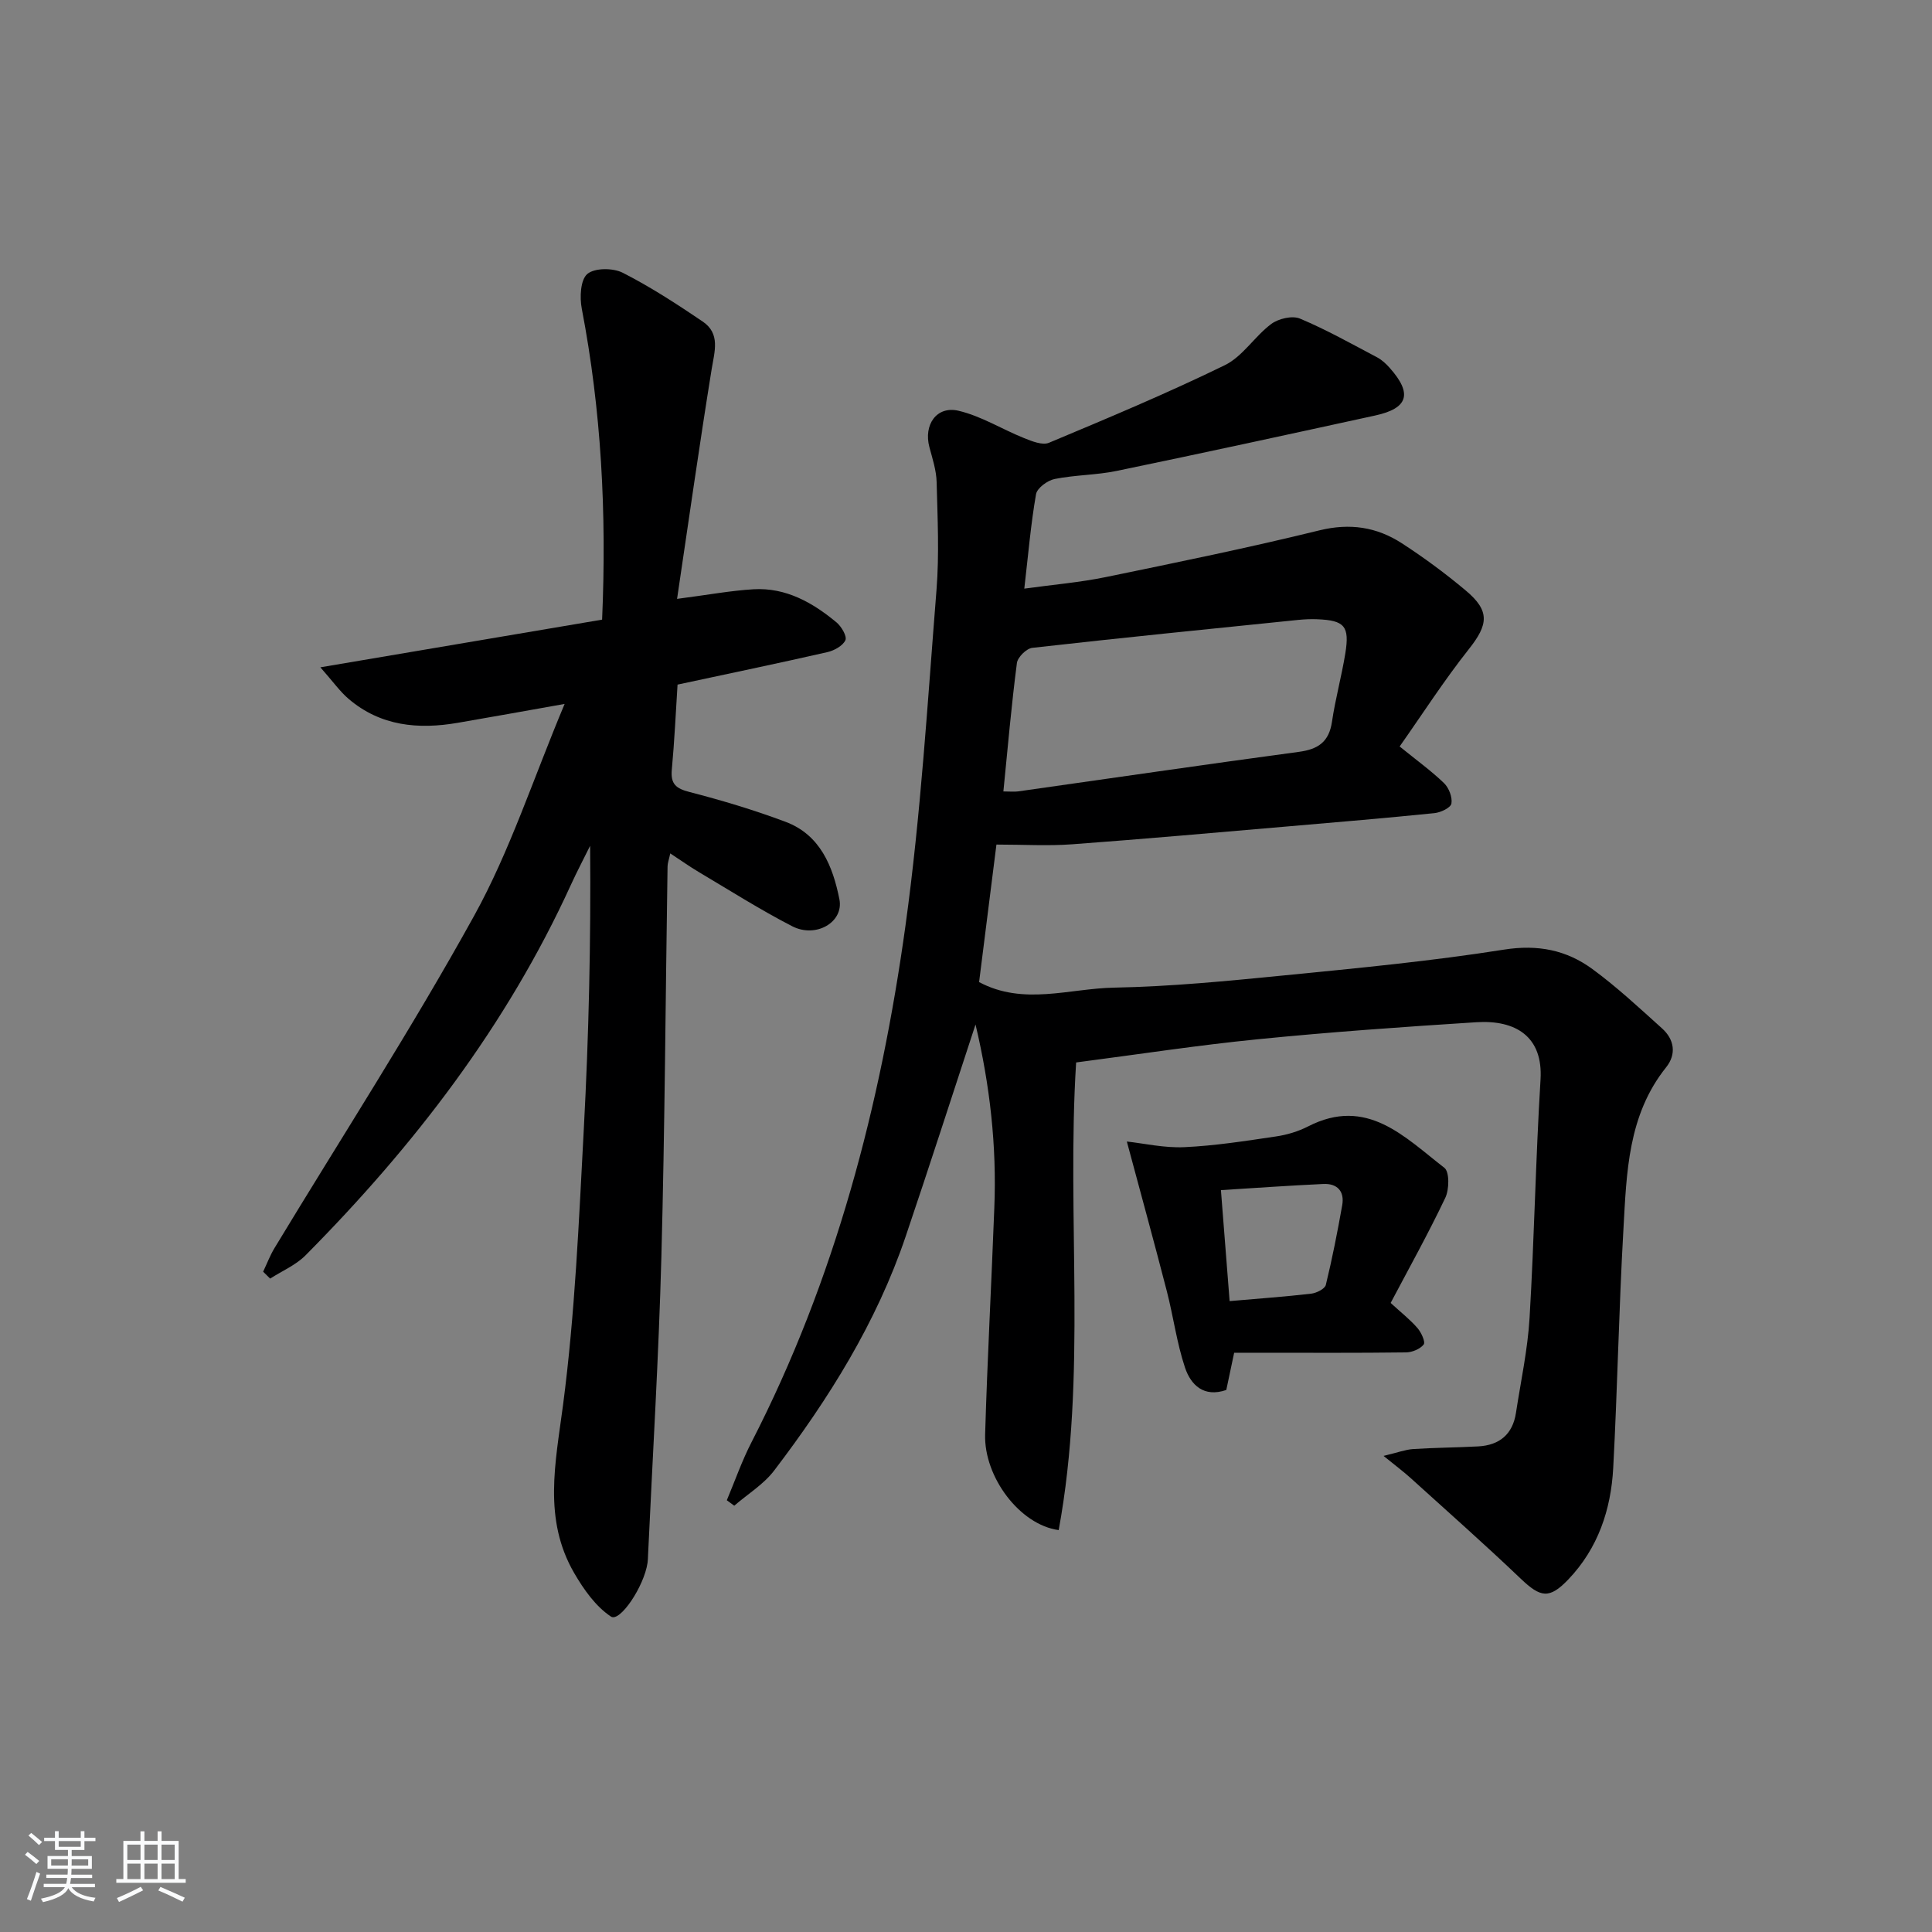 <svg enable-background="new 0 0 400 400" viewBox="0 0 400 400" xmlns="http://www.w3.org/2000/svg"><rect x="0" y="0" width="400" height="400" fill="#808080" stroke="none"/><path d="m5.17 384 .55-.58c.85.61 1.65 1.24 2.4 1.87l-.59.64c-.83-.73-1.62-1.38-2.36-1.93m1.22 9.53-.82-.34c.71-1.76 1.37-3.64 1.98-5.63.24.13.5.25.76.36-.6 1.67-1.24 3.54-1.92 5.61m-.5-13.5.57-.54c.56.44 1.31 1.06 2.26 1.87l-.65.64c-.67-.66-1.4-1.32-2.18-1.97m3.25.46h2.24v-1.36h.77v1.36h4.57v-1.36h.76v1.36h2.28v.69h-2.28v1.84h-2.64v1.26h4.18v2.64h-4.21c0 .45-.02.86-.05 1.21h4.32v.69h-4.38c-.04.34-.1.75-.19 1.22h5.15v.69h-4.82c.87 1.19 2.51 1.92 4.93 2.19-.17.31-.3.57-.37.76-2.77-.49-4.52-1.41-5.26-2.76-.56 1.26-2.3 2.23-5.24 2.9-.12-.24-.26-.48-.43-.72 2.73-.55 4.38-1.34 4.96-2.38h-4.38v-.69h4.65c.1-.38.17-.79.21-1.22h-4.32v-.69h4.4c.03-.34.05-.75.05-1.21h-4.2v-2.64h4.23v-1.26h-2.69v-1.84h-2.24zm1.46 4.46v1.29h3.45c.01-.4.02-.57.01-.53v-.32-.45h-3.46zm1.55-2.59h4.57v-1.19h-4.57zm6.11 2.59h-3.42v.77c-.01.19-.01.37-.02.53h3.44z" fill="#fafbfc"/><path d="m32.63 379.16h.82v1.98h3.54v7.89h1.46v.78h-14.37v-.78h1.46v-7.89h3.54v-1.98h.82v1.98h2.73zm-3.49 11.48.5.73c-1.61.82-3.28 1.63-5 2.42-.13-.27-.28-.55-.44-.82 1.75-.73 3.4-1.5 4.94-2.33m-2.78-5.55h2.73v-3.18h-2.73zm0 3.95h2.73v-3.2h-2.73zm3.54-3.95h2.73v-3.18h-2.73zm0 3.95h2.73v-3.2h-2.73zm7.89 4.68c-1.84-.92-3.51-1.7-5.02-2.32l.45-.73c1.89.8 3.57 1.55 5.04 2.23zm-1.62-11.81h-2.73v3.18h2.73zm-2.73 7.13h2.73v-3.2h-2.73z" fill="#fafbfc"/><g fill="#000001"><path d="m201.97 212.11c-4.9 14.91-9.56 29.42-14.45 43.85-6.04 17.85-15.9 33.61-27.23 48.49-2.18 2.87-5.49 4.88-8.27 7.29-.51-.38-1.03-.76-1.54-1.13 1.69-4.02 3.13-8.17 5.12-12.03 17.3-33.66 26.72-69.76 31.87-106.94 3.18-23.01 4.57-46.28 6.42-69.47.59-7.41.22-14.9.03-22.35-.06-2.43-.86-4.86-1.5-7.25-1.23-4.59 1.47-8.59 6.02-7.53 4.71 1.1 9.03 3.84 13.6 5.67 1.62.65 3.79 1.53 5.14.96 12.23-5.12 24.49-10.25 36.4-16.06 3.7-1.8 6.18-5.97 9.61-8.53 1.49-1.11 4.35-1.79 5.95-1.12 5.48 2.3 10.7 5.24 15.97 8.02 1 .53 1.9 1.37 2.66 2.24 4.69 5.29 3.79 8.32-3.07 9.81-17.82 3.89-35.65 7.77-53.51 11.47-4.21.87-8.61.82-12.83 1.67-1.49.3-3.63 1.87-3.86 3.14-1.08 6.19-1.61 12.48-2.43 19.56 5.92-.82 11.46-1.28 16.86-2.39 14.78-3.04 29.57-6.07 44.22-9.67 6.34-1.56 11.89-.7 17.09 2.67 4.6 2.98 9.03 6.26 13.23 9.78 5.05 4.23 4.68 7.04.63 12.15-5.12 6.46-9.6 13.44-14.32 20.14 3.64 2.95 6.6 5.09 9.2 7.6 1 .97 1.75 2.92 1.52 4.22-.16.87-2.22 1.85-3.51 1.98-9.92 1.01-19.85 1.85-29.79 2.7-15.06 1.29-30.12 2.64-45.2 3.75-5.02.37-10.1.06-15.7.06-1.09 8.64-2.34 18.58-3.59 28.47 9.2 4.91 18.68 1.32 27.93 1.15 11.78-.22 23.55-1.38 35.29-2.54 15.18-1.5 30.4-2.95 45.45-5.33 7.03-1.11 12.95.09 18.32 4.03 5.08 3.72 9.72 8.06 14.41 12.28 2.56 2.3 3.01 5.35.84 8.06-7.94 9.92-8.18 21.86-8.84 33.59-.94 16.43-1.23 32.9-2.11 49.34-.46 8.65-3.15 16.66-9.29 23.09-3.95 4.13-5.76 3.76-9.87-.16-7.45-7.11-15.17-13.93-22.8-20.84-1.42-1.29-2.97-2.44-5.59-4.57 2.93-.7 4.52-1.31 6.14-1.42 4.48-.29 8.99-.31 13.47-.55 4.38-.24 7.12-2.5 7.8-6.92 1-6.55 2.43-13.09 2.82-19.68.98-16.44 1.26-32.91 2.27-49.35.55-8.95-5.2-12.38-13.28-11.87-15.08.96-30.16 2.02-45.2 3.52-12.52 1.24-24.97 3.16-37.67 4.81-2.02 32.23 2.3 64.74-3.61 96.82-8.06-1.09-15.48-11-15.23-19.8.46-15.62 1.31-31.23 1.9-46.85.53-12.87-.92-25.53-3.89-38.03zm5.77-48.25c1.4 0 2.25.1 3.06-.01 19.38-2.74 38.74-5.58 58.14-8.19 3.99-.54 6.22-2.08 6.83-6.22.7-4.75 1.99-9.4 2.76-14.14.92-5.66-.14-6.86-5.8-7.09-1.33-.06-2.67.01-3.99.14-18.35 1.87-36.7 3.71-55.02 5.78-1.21.14-3.03 1.94-3.18 3.14-1.13 8.69-1.89 17.44-2.8 26.59z"/><path d="m140.18 123.99c6.36-.82 11.09-1.71 15.85-1.99 6.68-.38 12.21 2.75 17.16 6.86 1.02.85 2.21 2.88 1.84 3.69-.54 1.17-2.33 2.15-3.75 2.47-10.17 2.32-20.39 4.44-31 6.72-.37 5.78-.64 11.71-1.19 17.63-.27 2.97.88 3.89 3.68 4.61 6.7 1.73 13.37 3.73 19.85 6.16 7.22 2.7 9.81 9.23 11.17 16.04.94 4.74-4.86 8.13-9.79 5.58-6.64-3.42-12.97-7.45-19.4-11.26-1.83-1.09-3.58-2.33-5.83-3.81-.27 1.26-.55 1.98-.56 2.7-.42 26.97-.56 53.94-1.28 80.9-.55 20.59-1.81 41.17-2.76 61.75-.02.5-.03 1-.1 1.5-.72 4.96-5.74 12.37-7.57 11.16-3.16-2.09-5.64-5.61-7.61-9-6.48-11.16-3.9-22.77-2.32-34.8 2.48-18.91 3.28-38.06 4.3-57.13 1.04-19.42 1.48-38.88 1.31-58.66-1.33 2.69-2.73 5.35-3.98 8.08-13.31 29.16-32.52 54.1-54.94 76.71-2.01 2.03-4.86 3.23-7.33 4.82-.48-.48-.97-.95-1.45-1.43.78-1.64 1.43-3.37 2.37-4.92 13.84-22.88 28.39-45.37 41.31-68.76 7.41-13.41 12.19-28.27 18.74-43.87-8.56 1.52-15.33 2.75-22.12 3.91-8.19 1.41-15.98.69-22.59-4.94-1.81-1.54-3.21-3.55-5.86-6.55 20.43-3.46 39.39-6.67 58.33-9.87.96-22.22-.18-43.39-4.21-64.39-.45-2.34-.28-5.97 1.15-7.18 1.51-1.28 5.32-1.27 7.33-.25 5.74 2.92 11.19 6.47 16.54 10.09 3.74 2.53 2.46 6.22 1.86 9.94-2.51 15.53-4.71 31.09-7.15 47.49z"/><path d="m287.92 269.76c2.21 2.03 4.06 3.47 5.56 5.21.78.9 1.68 2.87 1.28 3.39-.74.95-2.4 1.63-3.68 1.64-10.04.13-20.09.07-30.13.07-1.8 0-3.59 0-5.43 0-.6 2.85-1.11 5.24-1.63 7.71-4.68 1.61-7.35-1.06-8.55-4.64-1.71-5.13-2.41-10.59-3.77-15.85-2.62-10.15-5.4-20.26-8.27-30.95 3.5.38 7.73 1.36 11.9 1.17 6.35-.29 12.68-1.29 18.98-2.22 2.27-.33 4.59-1.03 6.63-2.07 12.19-6.26 19.99 2.2 28.23 8.56 1.08.83 1.02 4.48.2 6.2-3.54 7.45-7.56 14.66-11.32 21.78zm-33.34-.38c6.04-.53 11.47-.91 16.88-1.54 1.11-.13 2.84-.99 3.04-1.82 1.33-5.45 2.41-10.97 3.39-16.49.51-2.88-1.02-4.54-3.91-4.4-6.91.32-13.82.81-21.2 1.27.62 7.88 1.19 15.11 1.8 22.98z"/></g></svg>